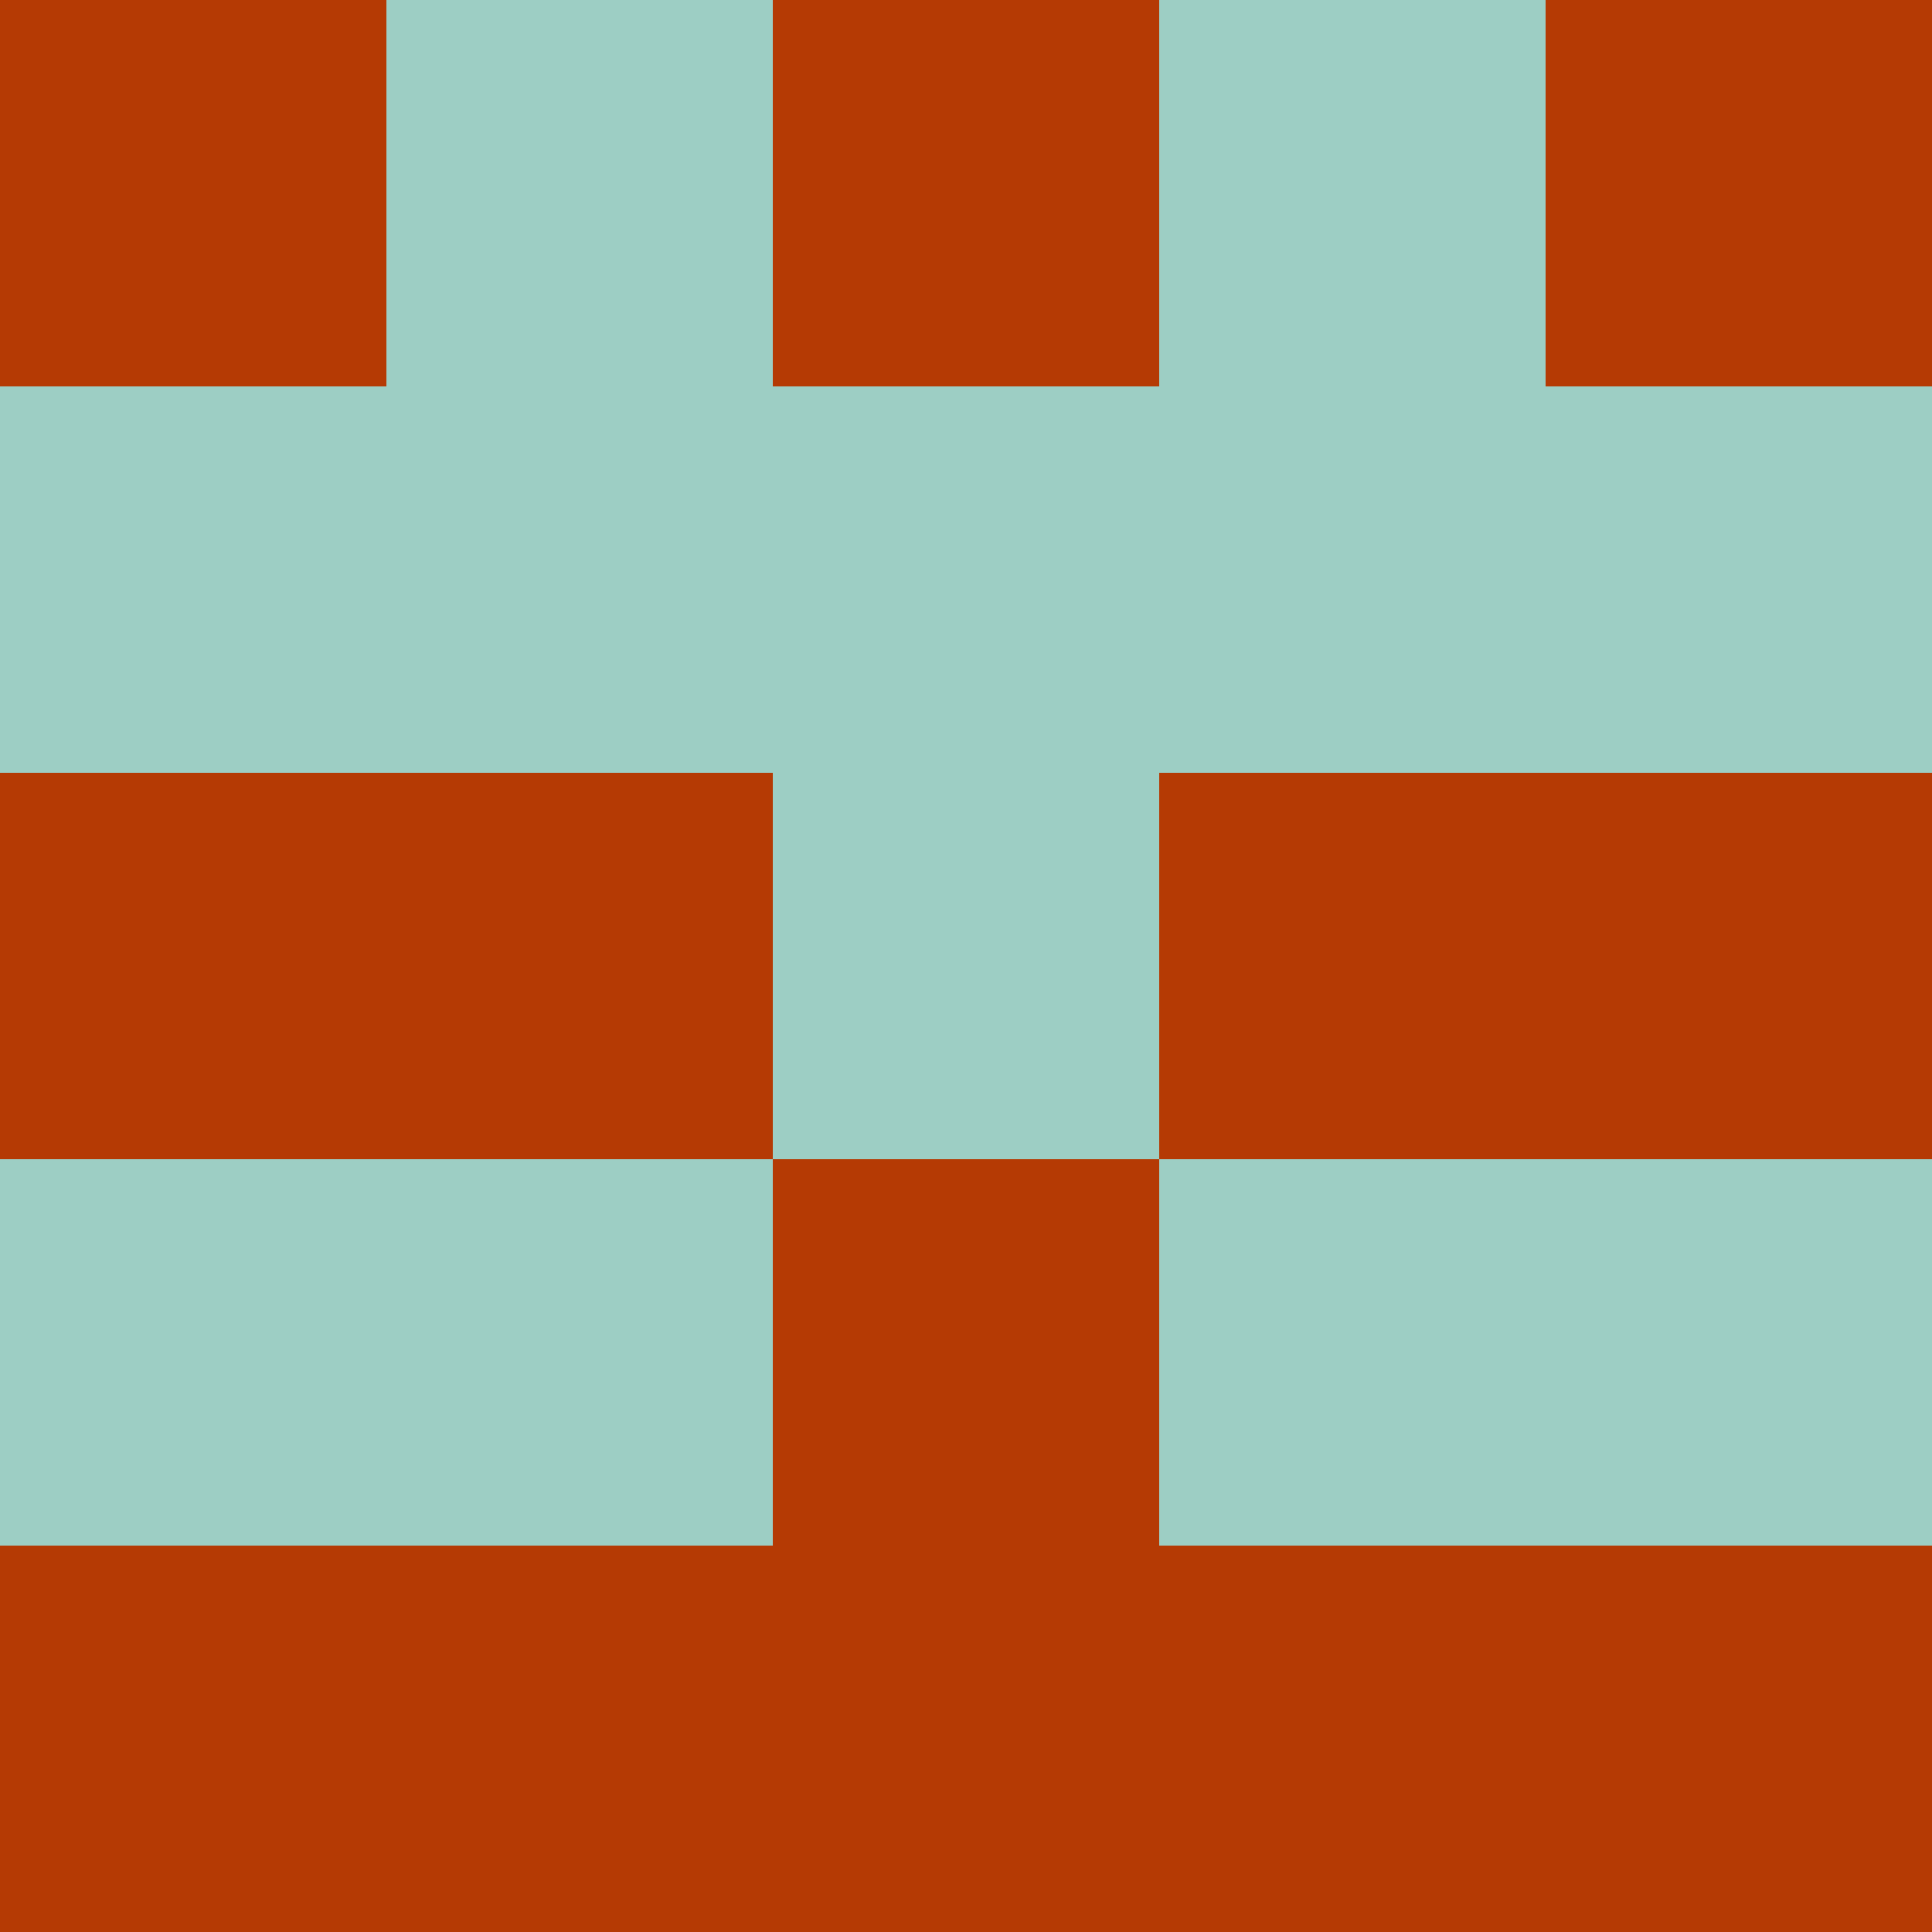 <?xml version="1.0" encoding="utf-8"?>
<!DOCTYPE svg PUBLIC "-//W3C//DTD SVG 20010904//EN"
        "http://www.w3.org/TR/2001/REC-SVG-20010904/DTD/svg10.dtd">
<svg viewBox="0 0 5 5" height="100" width="100" xml:lang="fr"
     xmlns="http://www.w3.org/2000/svg"
     xmlns:xlink="http://www.w3.org/1999/xlink">
            <rect x="0" y="0" height="1" width="1" fill="#B53A04"/>
        <rect x="4" y="0" height="1" width="1" fill="#B53A04"/>
        <rect x="1" y="0" height="1" width="1" fill="#9DCEC4"/>
        <rect x="3" y="0" height="1" width="1" fill="#9DCEC4"/>
        <rect x="2" y="0" height="1" width="1" fill="#B53A04"/>
                <rect x="0" y="1" height="1" width="1" fill="#9DCEC4"/>
        <rect x="4" y="1" height="1" width="1" fill="#9DCEC4"/>
        <rect x="1" y="1" height="1" width="1" fill="#9DCEC4"/>
        <rect x="3" y="1" height="1" width="1" fill="#9DCEC4"/>
        <rect x="2" y="1" height="1" width="1" fill="#9DCEC4"/>
                <rect x="0" y="2" height="1" width="1" fill="#B53A04"/>
        <rect x="4" y="2" height="1" width="1" fill="#B53A04"/>
        <rect x="1" y="2" height="1" width="1" fill="#B53A04"/>
        <rect x="3" y="2" height="1" width="1" fill="#B53A04"/>
        <rect x="2" y="2" height="1" width="1" fill="#9DCEC4"/>
                <rect x="0" y="3" height="1" width="1" fill="#9DCEC4"/>
        <rect x="4" y="3" height="1" width="1" fill="#9DCEC4"/>
        <rect x="1" y="3" height="1" width="1" fill="#9DCEC4"/>
        <rect x="3" y="3" height="1" width="1" fill="#9DCEC4"/>
        <rect x="2" y="3" height="1" width="1" fill="#B53A04"/>
                <rect x="0" y="4" height="1" width="1" fill="#B53A04"/>
        <rect x="4" y="4" height="1" width="1" fill="#B53A04"/>
        <rect x="1" y="4" height="1" width="1" fill="#B53A04"/>
        <rect x="3" y="4" height="1" width="1" fill="#B53A04"/>
        <rect x="2" y="4" height="1" width="1" fill="#B53A04"/>
        </svg>